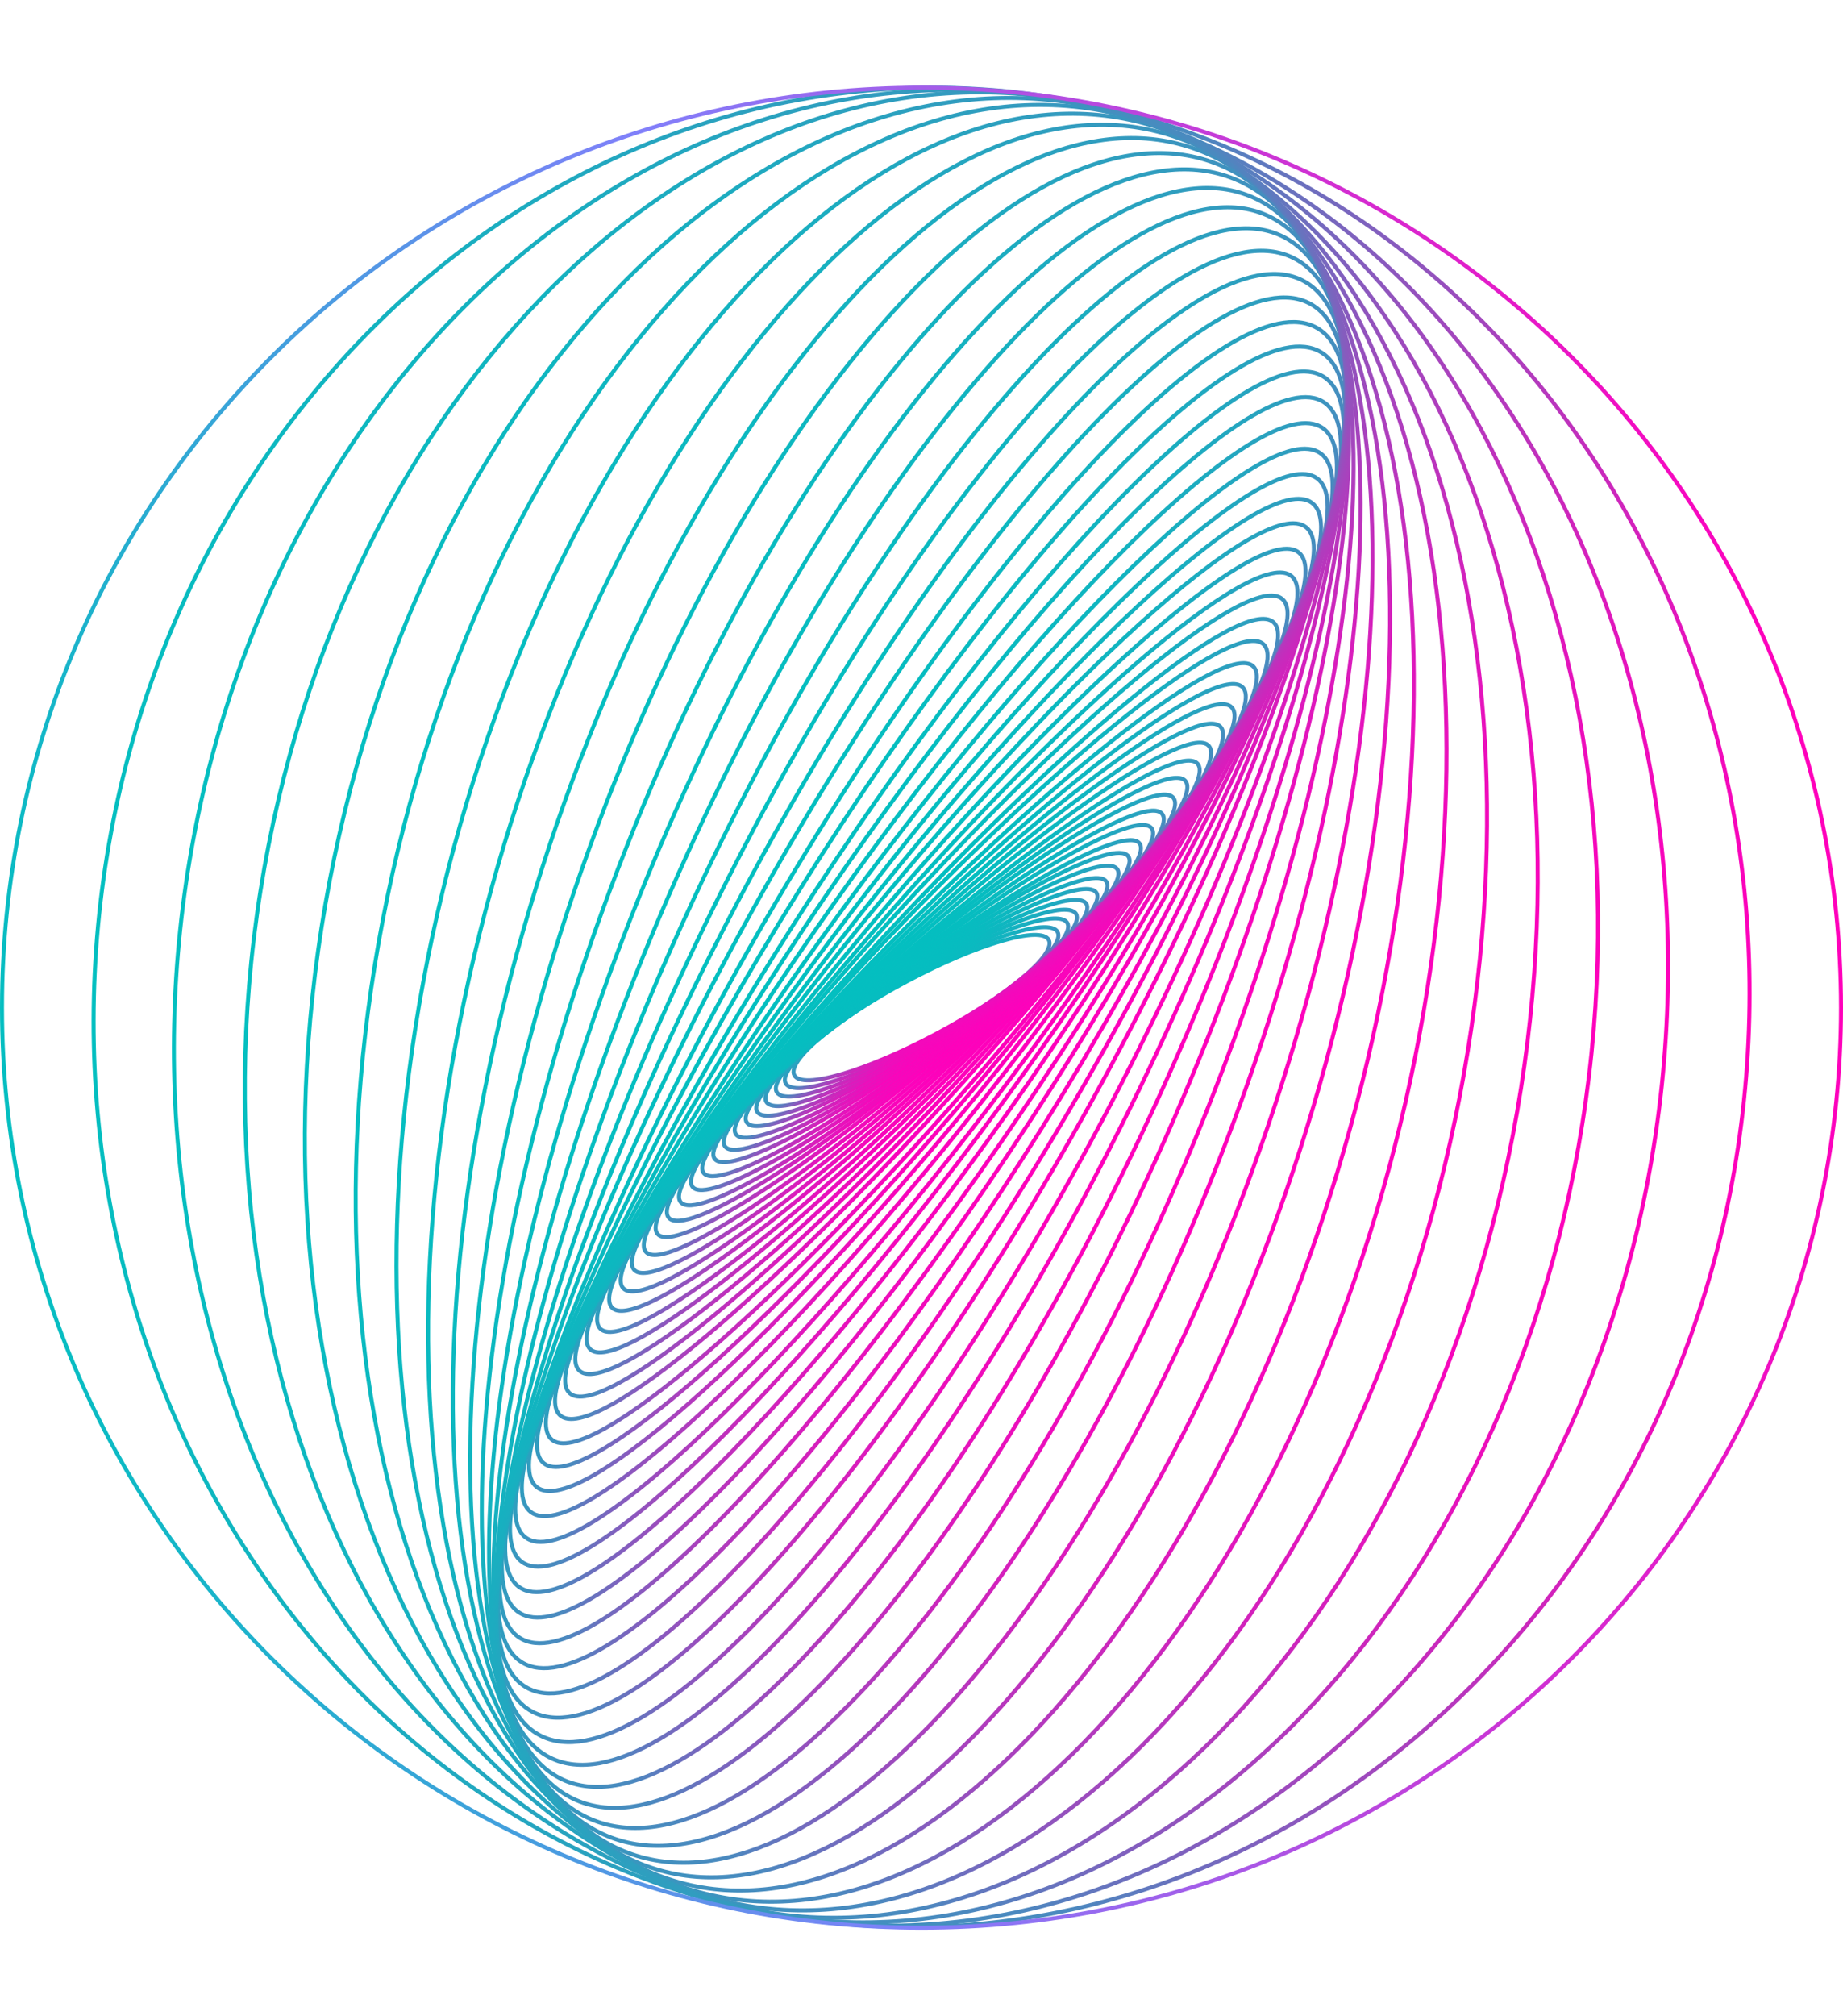 <svg width="922" height="1008" viewBox="0 0 922 1008" fill="none" xmlns="http://www.w3.org/2000/svg">
<path d="M468.07 517.024C503.224 498.346 528.567 477.268 524.676 469.944C520.785 462.62 489.132 471.825 453.978 490.502C418.824 509.18 393.48 530.259 397.371 537.582C401.263 544.906 432.915 535.702 468.07 517.024Z" stroke="url(#paint0_linear_3_58)" stroke-width="2" stroke-miterlimit="10"/>
<path d="M468.612 517.353C506.169 496.44 533.236 473.416 529.067 465.929C524.898 458.442 491.071 469.325 453.514 490.238C415.956 511.152 388.89 534.175 393.059 541.662C397.228 549.149 431.054 538.266 468.612 517.353Z" stroke="url(#paint1_linear_3_58)" stroke-width="2" stroke-miterlimit="10"/>
<path d="M469.313 517.578C509.454 494.213 538.386 469.073 533.935 461.428C529.485 453.782 493.337 466.525 453.197 489.89C413.057 513.255 384.124 538.395 388.575 546.04C393.026 553.686 429.173 540.943 469.313 517.578Z" stroke="url(#paint2_linear_3_58)" stroke-width="2" stroke-miterlimit="10"/>
<path d="M469.435 518.028C512.206 492.064 543.041 464.695 538.307 456.897C533.573 449.099 495.063 463.825 452.292 489.788C409.521 515.752 378.686 543.122 383.42 550.92C388.154 558.718 426.664 543.991 469.435 518.028Z" stroke="url(#paint3_linear_3_58)" stroke-width="2" stroke-miterlimit="10"/>
<path d="M470.231 518.264C515.687 489.541 548.466 459.815 543.445 451.869C538.424 443.923 497.504 460.766 452.049 489.489C406.593 518.212 373.814 547.938 378.835 555.884C383.856 563.83 424.776 546.987 470.231 518.264Z" stroke="url(#paint4_linear_3_58)" stroke-width="2" stroke-miterlimit="10"/>
<path d="M470.647 518.387C518.942 486.673 553.788 454.408 548.477 446.32C543.166 438.233 499.71 457.385 451.414 489.099C403.119 520.812 368.273 553.078 373.584 561.165C378.895 569.253 422.351 550.101 470.647 518.387Z" stroke="url(#paint5_linear_3_58)" stroke-width="2" stroke-miterlimit="10"/>
<path d="M471.081 519.011C522.254 484.148 559.133 449.127 553.452 440.788C547.772 432.45 501.683 453.952 450.509 488.815C399.336 523.677 362.457 558.699 368.137 567.037C373.818 575.376 419.908 553.874 471.081 519.011Z" stroke="url(#paint6_linear_3_58)" stroke-width="2" stroke-miterlimit="10"/>
<path d="M471.767 519.386C525.965 481.124 564.991 443.15 558.932 434.569C552.874 425.987 504.027 450.048 449.829 488.31C395.63 526.572 356.605 564.546 362.663 573.127C368.721 581.709 417.569 557.648 471.767 519.386Z" stroke="url(#paint7_linear_3_58)" stroke-width="2" stroke-miterlimit="10"/>
<path d="M472.636 519.685C529.776 477.931 570.873 436.936 564.431 428.12C557.988 419.303 506.445 446.004 449.306 487.758C392.167 529.512 351.069 570.508 357.511 579.324C363.954 588.14 415.497 561.439 472.636 519.685Z" stroke="url(#paint8_linear_3_58)" stroke-width="2" stroke-miterlimit="10"/>
<path d="M473.409 520.436C533.626 474.943 576.902 430.733 570.07 421.689C563.238 412.646 508.884 442.194 448.668 487.686C388.451 533.179 345.174 577.389 352.007 586.433C358.839 595.476 413.193 565.928 473.409 520.436Z" stroke="url(#paint9_linear_3_58)" stroke-width="2" stroke-miterlimit="10"/>
<path d="M474.511 520.696C537.926 471.19 583.403 423.461 576.088 414.091C568.773 404.72 511.435 437.256 448.02 486.762C384.605 536.268 339.128 583.996 346.443 593.367C353.758 602.738 411.096 570.201 474.511 520.696Z" stroke="url(#paint10_linear_3_58)" stroke-width="2" stroke-miterlimit="10"/>
<path d="M475.085 521.496C541.594 467.895 589.182 416.59 581.376 406.905C573.57 397.219 513.326 432.82 446.817 486.421C380.309 540.023 332.721 591.327 340.527 601.013C348.333 610.699 408.577 575.098 475.085 521.496Z" stroke="url(#paint11_linear_3_58)" stroke-width="2" stroke-miterlimit="10"/>
<path d="M475.789 521.913C545.499 463.936 595.275 408.84 586.967 398.851C578.66 388.862 515.414 427.764 445.705 485.74C375.995 543.717 326.219 598.813 334.527 608.802C342.834 618.791 406.08 579.889 475.789 521.913Z" stroke="url(#paint12_linear_3_58)" stroke-width="2" stroke-miterlimit="10"/>
<path d="M476.968 522.318C549.88 459.77 601.838 400.731 593.018 390.45C584.198 380.169 517.942 422.539 445.029 485.086C372.117 547.633 320.159 606.672 328.979 616.954C337.798 627.235 404.055 584.865 476.968 522.318Z" stroke="url(#paint13_linear_3_58)" stroke-width="2" stroke-miterlimit="10"/>
<path d="M478.198 523.176C554.405 455.779 608.537 392.498 599.105 381.833C589.673 371.168 520.249 417.158 444.042 484.555C367.836 551.952 313.704 615.233 323.136 625.898C332.568 636.563 401.992 590.572 478.198 523.176Z" stroke="url(#paint14_linear_3_58)" stroke-width="2" stroke-miterlimit="10"/>
<path d="M479.363 524.036C558.73 451.682 614.842 384.002 604.692 372.868C594.542 361.734 521.974 411.363 442.607 483.717C363.239 556.071 307.128 623.751 317.278 634.885C327.428 646.019 399.996 596.39 479.363 524.036Z" stroke="url(#paint15_linear_3_58)" stroke-width="2" stroke-miterlimit="10"/>
<path d="M480.9 524.712C563.402 447.19 621.46 374.955 610.575 363.371C599.689 351.786 523.984 405.239 441.481 482.76C358.978 560.282 300.921 632.517 311.806 644.102C322.691 655.686 398.397 602.234 480.9 524.712Z" stroke="url(#paint16_linear_3_58)" stroke-width="2" stroke-miterlimit="10"/>
<path d="M482.245 525.472C567.841 442.581 627.797 365.645 616.161 353.63C604.526 341.615 525.705 399.071 440.11 481.961C354.515 564.852 294.558 641.788 306.194 653.803C317.829 665.818 396.65 608.362 482.245 525.472Z" stroke="url(#paint17_linear_3_58)" stroke-width="2" stroke-miterlimit="10"/>
<path d="M483.611 526.626C572.345 438.067 634.147 356.124 621.65 343.602C609.152 331.079 527.087 392.719 438.352 481.278C349.617 569.837 287.815 651.78 300.313 664.303C312.811 676.825 394.876 615.185 483.611 526.626Z" stroke="url(#paint18_linear_3_58)" stroke-width="2" stroke-miterlimit="10"/>
<path d="M485.318 527.407C576.937 433.145 640.362 346.187 626.981 333.181C613.6 320.175 528.48 386.046 436.861 480.308C345.241 574.57 281.816 661.528 295.197 674.533C308.578 687.539 393.698 621.669 485.318 527.407Z" stroke="url(#paint19_linear_3_58)" stroke-width="2" stroke-miterlimit="10"/>
<path d="M487.198 528.421C581.72 428.139 646.603 335.777 632.119 322.125C617.635 308.473 529.269 378.701 434.747 478.983C340.225 579.265 275.342 671.627 289.826 685.279C304.31 698.931 392.677 628.703 487.198 528.421Z" stroke="url(#paint20_linear_3_58)" stroke-width="2" stroke-miterlimit="10"/>
<path d="M489.132 529.503C586.385 423.08 652.652 325.318 637.143 311.145C621.634 296.972 530.221 371.755 432.967 478.177C335.714 584.6 269.447 682.362 284.956 696.535C300.466 710.708 391.878 635.925 489.132 529.503Z" stroke="url(#paint21_linear_3_58)" stroke-width="2" stroke-miterlimit="10"/>
<path d="M491.253 530.477C591.035 417.781 658.334 314.389 641.569 299.545C624.804 284.702 530.324 364.027 430.543 476.724C330.761 589.421 263.462 692.813 280.227 707.656C296.992 722.5 391.471 643.174 491.253 530.477Z" stroke="url(#paint22_linear_3_58)" stroke-width="2" stroke-miterlimit="10"/>
<path d="M493.964 532.106C596.184 412.913 664.334 303.668 646.183 288.101C628.031 272.534 530.45 356.54 428.231 475.733C326.011 594.927 257.86 704.172 276.012 719.739C294.164 735.306 391.744 651.3 493.964 532.106Z" stroke="url(#paint23_linear_3_58)" stroke-width="2" stroke-miterlimit="10"/>
<path d="M496.322 533.313C600.655 407.594 669.368 292.512 649.798 276.271C630.227 260.029 529.784 348.778 425.451 474.498C321.118 600.217 252.404 715.299 271.975 731.54C291.545 747.781 391.989 659.032 496.322 533.313Z" stroke="url(#paint24_linear_3_58)" stroke-width="2" stroke-miterlimit="10"/>
<path d="M499.411 534.409C605.718 401.907 674.68 280.679 653.441 263.639C632.202 246.599 528.805 340.199 422.498 472.701C316.19 605.203 247.229 726.43 268.468 743.471C289.707 760.511 393.104 666.911 499.411 534.409Z" stroke="url(#paint25_linear_3_58)" stroke-width="2" stroke-miterlimit="10"/>
<path d="M502.718 536.071C610.678 396.777 679.51 269.373 656.458 251.507C633.406 233.641 527.2 332.077 419.24 471.371C311.281 610.665 242.449 738.069 265.501 755.935C288.553 773.802 394.759 675.365 502.718 536.071Z" stroke="url(#paint26_linear_3_58)" stroke-width="2" stroke-miterlimit="10"/>
<path d="M506.454 537.981C615.807 391.763 684.087 257.996 658.961 239.205C633.835 220.414 524.817 323.714 415.464 469.932C306.11 616.151 237.831 749.918 262.957 768.709C288.083 787.5 397.1 684.2 506.454 537.981Z" stroke="url(#paint27_linear_3_58)" stroke-width="2" stroke-miterlimit="10"/>
<path d="M510.248 539.368C620.546 386.298 687.87 246.293 660.62 226.657C633.37 207.022 521.866 315.192 411.568 468.262C301.27 621.331 233.947 761.337 261.197 780.972C288.446 800.607 399.951 692.438 510.248 539.368Z" stroke="url(#paint28_linear_3_58)" stroke-width="2" stroke-miterlimit="10"/>
<path d="M514.664 541.141C625.615 381.092 691.433 234.622 661.673 213.991C631.912 193.36 517.842 306.38 406.891 466.429C295.939 626.478 230.121 772.948 259.882 793.579C289.643 814.21 403.712 701.19 514.664 541.141Z" stroke="url(#paint29_linear_3_58)" stroke-width="2" stroke-miterlimit="10"/>
<path d="M519.929 542.891C631.155 375.83 694.927 222.827 662.366 201.148C629.805 179.47 513.243 297.325 402.016 464.386C290.79 631.447 227.018 784.45 259.579 806.128C292.14 827.807 408.702 709.951 519.929 542.891Z" stroke="url(#paint30_linear_3_58)" stroke-width="2" stroke-miterlimit="10"/>
<path d="M525.469 544.7C636.567 370.619 697.821 211.111 662.282 188.43C626.743 165.749 507.87 288.484 396.772 462.566C285.673 636.648 224.42 796.156 259.959 818.836C295.497 841.517 414.37 718.782 525.469 544.7Z" stroke="url(#paint31_linear_3_58)" stroke-width="2" stroke-miterlimit="10"/>
<path d="M531.8 546.822C642.196 365.949 700.031 200.001 660.978 176.164C621.924 152.328 500.771 279.63 390.375 460.502C279.978 641.375 222.143 807.324 261.197 831.16C300.25 854.997 421.403 727.694 531.8 546.822Z" stroke="url(#paint32_linear_3_58)" stroke-width="2" stroke-miterlimit="10"/>
<path d="M538.55 548.912C647.818 361.255 701.73 188.943 658.967 164.043C616.204 139.143 492.958 271.084 383.69 458.742C274.422 646.399 220.51 818.711 263.273 843.611C306.037 868.511 429.282 736.57 538.55 548.912Z" stroke="url(#paint33_linear_3_58)" stroke-width="2" stroke-miterlimit="10"/>
<path d="M545.934 550.928C653.529 356.615 702.623 177.981 655.586 151.935C608.55 125.89 483.196 262.297 375.6 456.609C268.004 650.922 218.911 829.557 265.947 855.602C312.984 881.647 438.338 745.24 545.934 550.928Z" stroke="url(#paint34_linear_3_58)" stroke-width="2" stroke-miterlimit="10"/>
<path d="M554.984 553.318C660.41 352.49 703.811 167.605 651.921 140.365C600.031 113.125 472.501 253.845 367.075 454.673C261.648 655.501 218.248 840.386 270.138 867.626C322.027 894.866 449.557 754.146 554.984 553.318Z" stroke="url(#paint35_linear_3_58)" stroke-width="2" stroke-miterlimit="10"/>
<path d="M564.731 555.225C667.365 348.154 704.183 157.3 646.966 128.94C589.749 100.581 460.164 245.455 357.529 452.527C254.895 659.598 218.077 850.452 275.294 878.812C332.511 907.171 462.096 762.297 564.731 555.225Z" stroke="url(#paint36_linear_3_58)" stroke-width="2" stroke-miterlimit="10"/>
<path d="M575.729 557.139C675.018 344.008 704.213 147.335 640.937 117.857C577.662 88.38 445.877 237.261 346.589 450.393C247.3 663.524 218.105 860.197 281.38 889.674C344.656 919.152 476.44 770.271 575.729 557.139Z" stroke="url(#paint37_linear_3_58)" stroke-width="2" stroke-miterlimit="10"/>
<path d="M587.51 558.919C682.827 340.071 703.39 137.962 633.44 107.496C563.489 77.031 429.515 229.744 334.198 448.592C238.882 667.44 218.319 869.549 288.269 900.015C358.219 930.481 492.194 777.767 587.51 558.919Z" stroke="url(#paint38_linear_3_58)" stroke-width="2" stroke-miterlimit="10"/>
<path d="M601.468 560.87C692.224 336.664 702.858 129.433 625.218 98.005C547.579 66.578 411.068 222.855 320.312 447.061C229.555 671.266 218.922 878.498 296.561 909.926C374.2 941.353 510.712 785.076 601.468 560.87Z" stroke="url(#paint39_linear_3_58)" stroke-width="2" stroke-miterlimit="10"/>
<path d="M616.76 562.003C702.34 332.813 701.911 120.953 615.803 88.8C529.695 56.648 390.515 216.378 304.935 445.568C219.356 674.758 219.785 886.618 305.893 918.771C392.001 950.923 531.181 791.193 616.76 562.003Z" stroke="url(#paint40_linear_3_58)" stroke-width="2" stroke-miterlimit="10"/>
<path d="M634.279 563.127C714.11 329.39 701.209 113.399 605.465 80.698C509.72 47.997 367.387 210.97 287.557 444.708C207.726 678.445 220.626 894.436 316.371 927.137C412.116 959.838 554.448 796.865 634.279 563.127Z" stroke="url(#paint41_linear_3_58)" stroke-width="2" stroke-miterlimit="10"/>
<path d="M653.934 563.46C727.445 325.626 700.645 106.121 594.075 73.182C487.506 40.243 341.521 206.343 268.01 444.177C194.499 682.011 221.299 901.517 327.868 934.456C434.438 967.395 580.423 801.295 653.934 563.46Z" stroke="url(#paint42_linear_3_58)" stroke-width="2" stroke-miterlimit="10"/>
<path d="M675.672 563.14C742.355 321.591 700.18 99.211 581.471 66.439C462.761 33.667 312.47 202.915 245.787 444.464C179.104 686.013 221.279 908.394 339.988 941.165C458.698 973.937 608.988 804.689 675.672 563.14Z" stroke="url(#paint43_linear_3_58)" stroke-width="2" stroke-miterlimit="10"/>
<path d="M700.557 561.949C759.941 317.212 700.823 92.788 568.515 60.684C436.206 28.58 280.808 200.954 221.425 445.691C162.041 690.429 221.158 914.853 353.467 946.957C485.776 979.061 641.173 806.687 700.557 561.949Z" stroke="url(#paint44_linear_3_58)" stroke-width="2" stroke-miterlimit="10"/>
<path d="M727.969 559.531C779.589 312.193 701.877 86.735 554.395 55.955C406.912 25.174 245.508 200.729 193.888 448.066C142.267 695.404 219.979 920.863 367.461 951.643C514.944 982.423 676.348 806.868 727.969 559.531Z" stroke="url(#paint45_linear_3_58)" stroke-width="2" stroke-miterlimit="10"/>
<path d="M758.959 555.879C802.487 306.294 704.322 80.693 539.702 51.983C375.082 23.274 206.346 202.328 162.818 451.913C119.291 701.498 217.456 927.1 382.076 955.81C546.696 984.519 715.432 805.464 758.959 555.879Z" stroke="url(#paint46_linear_3_58)" stroke-width="2" stroke-miterlimit="10"/>
<path d="M793.341 550.095C828.463 298.756 708.118 74.21 524.542 48.557C340.967 22.904 163.677 205.858 128.555 457.197C93.432 708.535 213.777 933.081 397.353 958.734C580.929 984.387 758.218 801.433 793.341 550.095Z" stroke="url(#paint47_linear_3_58)" stroke-width="2" stroke-miterlimit="10"/>
<path d="M831.336 542.718C857.819 290.202 713.362 68.095 508.682 46.629C304.002 25.163 116.608 212.466 90.125 464.982C63.642 717.499 208.099 939.605 412.778 961.072C617.458 982.538 804.853 795.234 831.336 542.718Z" stroke="url(#paint48_linear_3_58)" stroke-width="2" stroke-miterlimit="10"/>
<path d="M873.993 532.53C891.714 279.088 721.194 60.706 493.124 44.758C265.055 28.811 65.801 221.337 48.08 474.778C30.358 728.22 200.879 946.603 428.948 962.55C657.018 978.498 856.271 785.971 873.993 532.53Z" stroke="url(#paint49_linear_3_58)" stroke-width="2" stroke-miterlimit="10"/>
<path d="M461 963.814C715.051 963.814 921 757.865 921 503.814C921 249.763 715.051 43.814 461 43.814C206.949 43.814 1 249.763 1 503.814C1 757.865 206.949 963.814 461 963.814Z" stroke="url(#paint50_linear_3_58)" stroke-width="2" stroke-miterlimit="10"/>
<defs>
<linearGradient id="paint0_linear_3_58" x1="453.978" y1="490.502" x2="468.069" y2="517.024" gradientUnits="userSpaceOnUse">
<stop stop-color="#03BFC0"/>
<stop offset="0.628" stop-color="#4B89BF"/>
<stop offset="1" stop-color="#FF00BB"/>
</linearGradient>
<linearGradient id="paint1_linear_3_58" x1="453.514" y1="490.238" x2="468.612" y2="517.353" gradientUnits="userSpaceOnUse">
<stop stop-color="#03BFC0"/>
<stop offset="0.628" stop-color="#4B89BF"/>
<stop offset="1" stop-color="#FF00BB"/>
</linearGradient>
<linearGradient id="paint2_linear_3_58" x1="453.197" y1="489.89" x2="469.313" y2="517.578" gradientUnits="userSpaceOnUse">
<stop stop-color="#03BFC0"/>
<stop offset="0.628" stop-color="#4B89BF"/>
<stop offset="1" stop-color="#FF00BB"/>
</linearGradient>
<linearGradient id="paint3_linear_3_58" x1="452.292" y1="489.789" x2="469.435" y2="518.028" gradientUnits="userSpaceOnUse">
<stop stop-color="#03BFC0"/>
<stop offset="0.628" stop-color="#4B89BF"/>
<stop offset="1" stop-color="#FF00BB"/>
</linearGradient>
<linearGradient id="paint4_linear_3_58" x1="452.049" y1="489.489" x2="470.231" y2="518.264" gradientUnits="userSpaceOnUse">
<stop stop-color="#03BFC0"/>
<stop offset="0.628" stop-color="#4B89BF"/>
<stop offset="1" stop-color="#FF00BB"/>
</linearGradient>
<linearGradient id="paint5_linear_3_58" x1="451.414" y1="489.099" x2="470.647" y2="518.387" gradientUnits="userSpaceOnUse">
<stop stop-color="#03BFC0"/>
<stop offset="0.628" stop-color="#4B89BF"/>
<stop offset="1" stop-color="#FF00BB"/>
</linearGradient>
<linearGradient id="paint6_linear_3_58" x1="450.509" y1="488.815" x2="471.081" y2="519.011" gradientUnits="userSpaceOnUse">
<stop stop-color="#03BFC0"/>
<stop offset="0.628" stop-color="#4B89BF"/>
<stop offset="1" stop-color="#FF00BB"/>
</linearGradient>
<linearGradient id="paint7_linear_3_58" x1="449.829" y1="488.31" x2="471.767" y2="519.386" gradientUnits="userSpaceOnUse">
<stop stop-color="#03BFC0"/>
<stop offset="0.628" stop-color="#4B89BF"/>
<stop offset="1" stop-color="#FF00BB"/>
</linearGradient>
<linearGradient id="paint8_linear_3_58" x1="449.306" y1="487.758" x2="472.636" y2="519.685" gradientUnits="userSpaceOnUse">
<stop stop-color="#03BFC0"/>
<stop offset="0.628" stop-color="#4B89BF"/>
<stop offset="1" stop-color="#FF00BB"/>
</linearGradient>
<linearGradient id="paint9_linear_3_58" x1="448.668" y1="487.686" x2="473.409" y2="520.436" gradientUnits="userSpaceOnUse">
<stop stop-color="#03BFC0"/>
<stop offset="0.628" stop-color="#4B89BF"/>
<stop offset="1" stop-color="#FF00BB"/>
</linearGradient>
<linearGradient id="paint10_linear_3_58" x1="448.02" y1="486.762" x2="474.511" y2="520.696" gradientUnits="userSpaceOnUse">
<stop stop-color="#03BFC0"/>
<stop offset="0.628" stop-color="#4B89BF"/>
<stop offset="1" stop-color="#FF00BB"/>
</linearGradient>
<linearGradient id="paint11_linear_3_58" x1="446.817" y1="486.421" x2="475.085" y2="521.496" gradientUnits="userSpaceOnUse">
<stop stop-color="#03BFC0"/>
<stop offset="0.628" stop-color="#4B89BF"/>
<stop offset="1" stop-color="#FF00BB"/>
</linearGradient>
<linearGradient id="paint12_linear_3_58" x1="445.705" y1="485.74" x2="475.789" y2="521.913" gradientUnits="userSpaceOnUse">
<stop stop-color="#03BFC0"/>
<stop offset="0.628" stop-color="#4B89BF"/>
<stop offset="1" stop-color="#FF00BB"/>
</linearGradient>
<linearGradient id="paint13_linear_3_58" x1="445.029" y1="485.086" x2="476.968" y2="522.318" gradientUnits="userSpaceOnUse">
<stop stop-color="#03BFC0"/>
<stop offset="0.628" stop-color="#4B89BF"/>
<stop offset="1" stop-color="#FF00BB"/>
</linearGradient>
<linearGradient id="paint14_linear_3_58" x1="444.042" y1="484.555" x2="478.198" y2="523.176" gradientUnits="userSpaceOnUse">
<stop stop-color="#03BFC0"/>
<stop offset="0.628" stop-color="#4B89BF"/>
<stop offset="1" stop-color="#FF00BB"/>
</linearGradient>
<linearGradient id="paint15_linear_3_58" x1="442.606" y1="483.717" x2="479.363" y2="524.036" gradientUnits="userSpaceOnUse">
<stop stop-color="#03BFC0"/>
<stop offset="0.628" stop-color="#4B89BF"/>
<stop offset="1" stop-color="#FF00BB"/>
</linearGradient>
<linearGradient id="paint16_linear_3_58" x1="441.481" y1="482.76" x2="480.9" y2="524.712" gradientUnits="userSpaceOnUse">
<stop stop-color="#03BFC0"/>
<stop offset="0.628" stop-color="#4B89BF"/>
<stop offset="1" stop-color="#FF00BB"/>
</linearGradient>
<linearGradient id="paint17_linear_3_58" x1="440.11" y1="481.961" x2="482.245" y2="525.472" gradientUnits="userSpaceOnUse">
<stop stop-color="#03BFC0"/>
<stop offset="0.628" stop-color="#4B89BF"/>
<stop offset="1" stop-color="#FF00BB"/>
</linearGradient>
<linearGradient id="paint18_linear_3_58" x1="438.352" y1="481.278" x2="483.611" y2="526.626" gradientUnits="userSpaceOnUse">
<stop stop-color="#03BFC0"/>
<stop offset="0.628" stop-color="#4B89BF"/>
<stop offset="1" stop-color="#FF00BB"/>
</linearGradient>
<linearGradient id="paint19_linear_3_58" x1="436.861" y1="480.308" x2="485.318" y2="527.407" gradientUnits="userSpaceOnUse">
<stop stop-color="#03BFC0"/>
<stop offset="0.628" stop-color="#4B89BF"/>
<stop offset="1" stop-color="#FF00BB"/>
</linearGradient>
<linearGradient id="paint20_linear_3_58" x1="434.747" y1="478.983" x2="487.198" y2="528.421" gradientUnits="userSpaceOnUse">
<stop stop-color="#03BFC0"/>
<stop offset="0.628" stop-color="#4B89BF"/>
<stop offset="1" stop-color="#FF00BB"/>
</linearGradient>
<linearGradient id="paint21_linear_3_58" x1="432.967" y1="478.177" x2="489.132" y2="529.503" gradientUnits="userSpaceOnUse">
<stop stop-color="#03BFC0"/>
<stop offset="0.628" stop-color="#4B89BF"/>
<stop offset="1" stop-color="#FF00BB"/>
</linearGradient>
<linearGradient id="paint22_linear_3_58" x1="430.543" y1="476.724" x2="491.253" y2="530.477" gradientUnits="userSpaceOnUse">
<stop stop-color="#03BFC0"/>
<stop offset="0.628" stop-color="#4B89BF"/>
<stop offset="1" stop-color="#FF00BB"/>
</linearGradient>
<linearGradient id="paint23_linear_3_58" x1="428.231" y1="475.733" x2="493.964" y2="532.106" gradientUnits="userSpaceOnUse">
<stop stop-color="#03BFC0"/>
<stop offset="0.628" stop-color="#4B89BF"/>
<stop offset="1" stop-color="#FF00BB"/>
</linearGradient>
<linearGradient id="paint24_linear_3_58" x1="425.451" y1="474.498" x2="496.322" y2="533.313" gradientUnits="userSpaceOnUse">
<stop stop-color="#03BFC0"/>
<stop offset="0.628" stop-color="#4B89BF"/>
<stop offset="1" stop-color="#FF00BB"/>
</linearGradient>
<linearGradient id="paint25_linear_3_58" x1="422.498" y1="472.701" x2="499.411" y2="534.409" gradientUnits="userSpaceOnUse">
<stop stop-color="#03BFC0"/>
<stop offset="0.628" stop-color="#4B89BF"/>
<stop offset="1" stop-color="#FF00BB"/>
</linearGradient>
<linearGradient id="paint26_linear_3_58" x1="419.24" y1="471.371" x2="502.718" y2="536.071" gradientUnits="userSpaceOnUse">
<stop stop-color="#03BFC0"/>
<stop offset="0.628" stop-color="#4B89BF"/>
<stop offset="1" stop-color="#FF00BB"/>
</linearGradient>
<linearGradient id="paint27_linear_3_58" x1="415.464" y1="469.932" x2="506.454" y2="537.981" gradientUnits="userSpaceOnUse">
<stop stop-color="#03BFC0"/>
<stop offset="0.628" stop-color="#4B89BF"/>
<stop offset="1" stop-color="#FF00BB"/>
</linearGradient>
<linearGradient id="paint28_linear_3_58" x1="411.568" y1="468.262" x2="510.248" y2="539.368" gradientUnits="userSpaceOnUse">
<stop stop-color="#03BFC0"/>
<stop offset="0.628" stop-color="#4B89BF"/>
<stop offset="1" stop-color="#FF00BB"/>
</linearGradient>
<linearGradient id="paint29_linear_3_58" x1="406.891" y1="466.429" x2="514.664" y2="541.141" gradientUnits="userSpaceOnUse">
<stop stop-color="#03BFC0"/>
<stop offset="0.628" stop-color="#4B89BF"/>
<stop offset="1" stop-color="#FF00BB"/>
</linearGradient>
<linearGradient id="paint30_linear_3_58" x1="402.016" y1="464.386" x2="519.929" y2="542.891" gradientUnits="userSpaceOnUse">
<stop stop-color="#03BFC0"/>
<stop offset="0.628" stop-color="#4B89BF"/>
<stop offset="1" stop-color="#FF00BB"/>
</linearGradient>
<linearGradient id="paint31_linear_3_58" x1="396.772" y1="462.566" x2="525.469" y2="544.7" gradientUnits="userSpaceOnUse">
<stop stop-color="#03BFC0"/>
<stop offset="0.628" stop-color="#4B89BF"/>
<stop offset="1" stop-color="#FF00BB"/>
</linearGradient>
<linearGradient id="paint32_linear_3_58" x1="390.375" y1="460.503" x2="531.799" y2="546.822" gradientUnits="userSpaceOnUse">
<stop stop-color="#03BFC0"/>
<stop offset="0.628" stop-color="#4B89BF"/>
<stop offset="1" stop-color="#FF00BB"/>
</linearGradient>
<linearGradient id="paint33_linear_3_58" x1="383.69" y1="458.742" x2="538.55" y2="548.912" gradientUnits="userSpaceOnUse">
<stop stop-color="#03BFC0"/>
<stop offset="0.628" stop-color="#4B89BF"/>
<stop offset="1" stop-color="#FF00BB"/>
</linearGradient>
<linearGradient id="paint34_linear_3_58" x1="375.6" y1="456.61" x2="545.934" y2="550.928" gradientUnits="userSpaceOnUse">
<stop stop-color="#03BFC0"/>
<stop offset="0.628" stop-color="#4B89BF"/>
<stop offset="1" stop-color="#FF00BB"/>
</linearGradient>
<linearGradient id="paint35_linear_3_58" x1="367.075" y1="454.673" x2="554.984" y2="553.318" gradientUnits="userSpaceOnUse">
<stop stop-color="#03BFC0"/>
<stop offset="0.628" stop-color="#4B89BF"/>
<stop offset="1" stop-color="#FF00BB"/>
</linearGradient>
<linearGradient id="paint36_linear_3_58" x1="357.529" y1="452.527" x2="564.73" y2="555.225" gradientUnits="userSpaceOnUse">
<stop stop-color="#03BFC0"/>
<stop offset="0.628" stop-color="#4B89BF"/>
<stop offset="1" stop-color="#FF00BB"/>
</linearGradient>
<linearGradient id="paint37_linear_3_58" x1="346.589" y1="450.393" x2="575.729" y2="557.139" gradientUnits="userSpaceOnUse">
<stop stop-color="#03BFC0"/>
<stop offset="0.628" stop-color="#4B89BF"/>
<stop offset="1" stop-color="#FF00BB"/>
</linearGradient>
<linearGradient id="paint38_linear_3_58" x1="334.198" y1="448.592" x2="587.51" y2="558.919" gradientUnits="userSpaceOnUse">
<stop stop-color="#03BFC0"/>
<stop offset="0.628" stop-color="#4B89BF"/>
<stop offset="1" stop-color="#FF00BB"/>
</linearGradient>
<linearGradient id="paint39_linear_3_58" x1="320.312" y1="447.061" x2="601.468" y2="560.87" gradientUnits="userSpaceOnUse">
<stop stop-color="#03BFC0"/>
<stop offset="0.628" stop-color="#4B89BF"/>
<stop offset="1" stop-color="#FF00BB"/>
</linearGradient>
<linearGradient id="paint40_linear_3_58" x1="304.935" y1="445.568" x2="616.76" y2="562.003" gradientUnits="userSpaceOnUse">
<stop stop-color="#03BFC0"/>
<stop offset="0.628" stop-color="#4B89BF"/>
<stop offset="1" stop-color="#FF00BB"/>
</linearGradient>
<linearGradient id="paint41_linear_3_58" x1="287.556" y1="444.708" x2="634.279" y2="563.128" gradientUnits="userSpaceOnUse">
<stop stop-color="#03BFC0"/>
<stop offset="0.628" stop-color="#4B89BF"/>
<stop offset="1" stop-color="#FF00BB"/>
</linearGradient>
<linearGradient id="paint42_linear_3_58" x1="268.01" y1="444.177" x2="653.934" y2="563.46" gradientUnits="userSpaceOnUse">
<stop stop-color="#03BFC0"/>
<stop offset="0.628" stop-color="#4B89BF"/>
<stop offset="1" stop-color="#FF00BB"/>
</linearGradient>
<linearGradient id="paint43_linear_3_58" x1="245.787" y1="444.464" x2="675.672" y2="563.14" gradientUnits="userSpaceOnUse">
<stop stop-color="#03BFC0"/>
<stop offset="0.628" stop-color="#4B89BF"/>
<stop offset="1" stop-color="#FF00BB"/>
</linearGradient>
<linearGradient id="paint44_linear_3_58" x1="221.425" y1="445.692" x2="700.557" y2="561.949" gradientUnits="userSpaceOnUse">
<stop stop-color="#03BFC0"/>
<stop offset="0.628" stop-color="#4B89BF"/>
<stop offset="1" stop-color="#FF00BB"/>
</linearGradient>
<linearGradient id="paint45_linear_3_58" x1="193.888" y1="448.066" x2="727.969" y2="559.531" gradientUnits="userSpaceOnUse">
<stop stop-color="#03BFC0"/>
<stop offset="0.628" stop-color="#4B89BF"/>
<stop offset="1" stop-color="#FF00BB"/>
</linearGradient>
<linearGradient id="paint46_linear_3_58" x1="162.818" y1="451.913" x2="758.959" y2="555.879" gradientUnits="userSpaceOnUse">
<stop stop-color="#03BFC0"/>
<stop offset="0.628" stop-color="#4B89BF"/>
<stop offset="1" stop-color="#FF00BB"/>
</linearGradient>
<linearGradient id="paint47_linear_3_58" x1="128.555" y1="457.197" x2="793.341" y2="550.095" gradientUnits="userSpaceOnUse">
<stop stop-color="#03BFC0"/>
<stop offset="0.628" stop-color="#4B89BF"/>
<stop offset="1" stop-color="#FF00BB"/>
</linearGradient>
<linearGradient id="paint48_linear_3_58" x1="90.125" y1="464.983" x2="831.336" y2="542.718" gradientUnits="userSpaceOnUse">
<stop stop-color="#03BFC0"/>
<stop offset="0.628" stop-color="#4B89BF"/>
<stop offset="1" stop-color="#FF00BB"/>
</linearGradient>
<linearGradient id="paint49_linear_3_58" x1="48.08" y1="474.778" x2="873.993" y2="532.53" gradientUnits="userSpaceOnUse">
<stop stop-color="#03BFC0"/>
<stop offset="0.628" stop-color="#4B89BF"/>
<stop offset="1" stop-color="#FF00BB"/>
</linearGradient>
<linearGradient id="paint50_linear_3_58" x1="13.5" y1="642.5" x2="921" y2="504" gradientUnits="userSpaceOnUse">
<stop stop-color="#03BFC0"/>
<stop offset="0.425" stop-color="#8180FA"/>
<stop offset="1" stop-color="#FF00BB"/>
</linearGradient>
</defs>
</svg>
